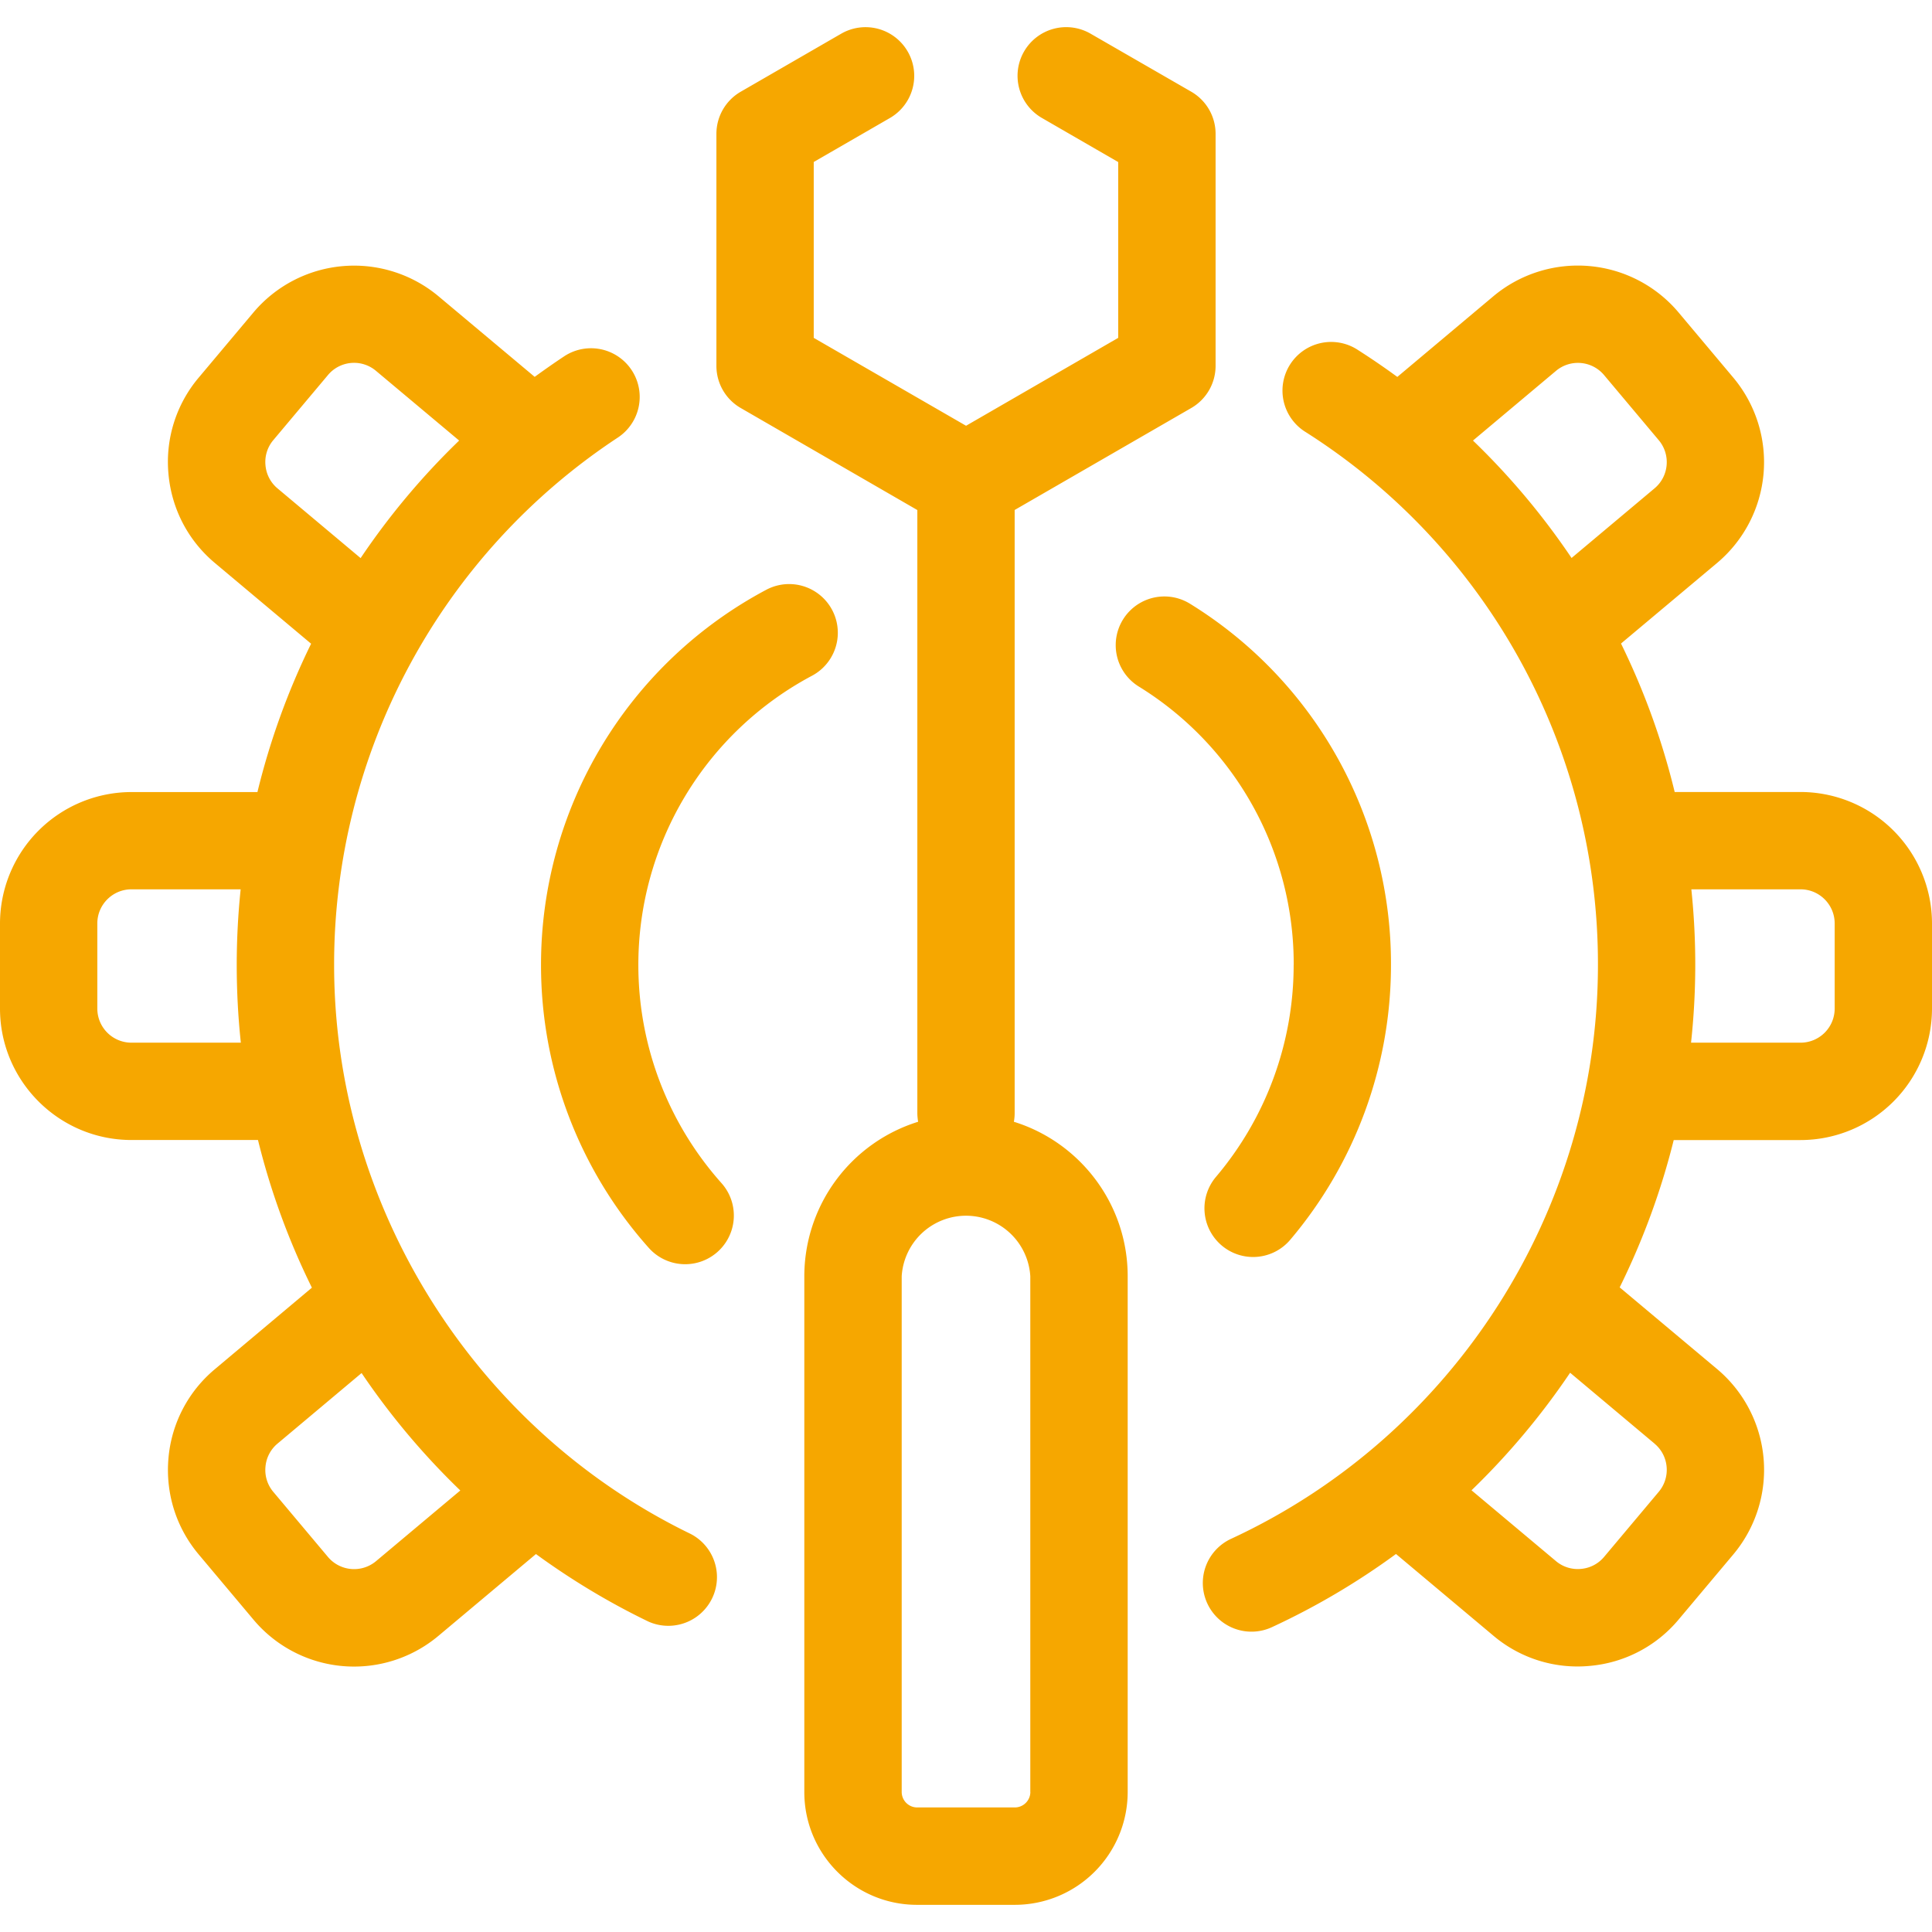 <svg width="32" height="32" fill="none" xmlns="http://www.w3.org/2000/svg"><g clip-path="url(#a)"><g clip-path="url(#b)"><g clip-path="url(#c)"><g clip-path="url(#d)"><path d="M11.44 25.407c-3.588-1.74-5.906-5.439-5.906-9.424a10.45 10.45 0 0 1 4.7-8.736.806.806 0 1 0-.89-1.345c-.166.11-.328.224-.488.34L7.264 4.908a2.18 2.18 0 0 0-3.067.268l-.907 1.08a2.162 2.162 0 0 0-.5 1.59c.051.58.324 1.105.768 1.478l1.595 1.338a12.035 12.035 0 0 0-.889 2.457H2.177A2.18 2.18 0 0 0 0 15.295v1.41c0 1.2.977 2.177 2.177 2.177h2.096c.208.845.507 1.664.893 2.446l-1.607 1.35a2.162 2.162 0 0 0-.769 1.477c-.05.58.127 1.145.5 1.59l.907 1.08a2.174 2.174 0 0 0 3.067.268l1.613-1.353c.583.425 1.204.8 1.86 1.117a.806.806 0 0 0 .703-1.45ZM2.177 17.27a.565.565 0 0 1-.565-.564v-1.411c0-.312.254-.565.565-.565h1.809a12.173 12.173 0 0 0 .003 2.54H2.178Zm2.418-9.182a.56.56 0 0 1-.198-.384.56.56 0 0 1 .128-.412l.907-1.08a.563.563 0 0 1 .795-.07l1.378 1.155a12.062 12.062 0 0 0-1.632 1.947L4.595 8.088Zm1.633 17.77a.566.566 0 0 1-.796-.07l-.907-1.08a.56.56 0 0 1-.128-.412.56.56 0 0 1 .198-.384l1.394-1.17a12.131 12.131 0 0 0 1.635 1.945l-1.396 1.171Zm23.595-12.74h-2.085a12.008 12.008 0 0 0-.889-2.459l1.593-1.336a2.18 2.18 0 0 0 .268-3.067l-.907-1.08a2.18 2.18 0 0 0-3.067-.27l-1.592 1.337a12.34 12.34 0 0 0-.649-.444.806.806 0 1 0-.868 1.358 10.429 10.429 0 0 1 4.84 8.826c0 4.066-2.386 7.796-6.077 9.505a.806.806 0 1 0 .677 1.463 12.004 12.004 0 0 0 2.055-1.212l1.614 1.354a2.158 2.158 0 0 0 1.59.5 2.162 2.162 0 0 0 1.477-.768l.907-1.08a2.18 2.18 0 0 0-.268-3.068l-1.615-1.354c.383-.776.685-1.594.895-2.44h2.1A2.18 2.18 0 0 0 32 16.706v-1.411a2.18 2.18 0 0 0-2.177-2.177Zm-2.418 10.794c.239.2.27.557.07.796l-.907 1.08a.56.56 0 0 1-.383.198.56.56 0 0 1-.412-.128l-1.4-1.174a12.168 12.168 0 0 0 1.633-1.947l1.4 1.175ZM26.03 9.242a12.041 12.041 0 0 0-1.633-1.945l1.376-1.155a.565.565 0 0 1 .795.07l.907 1.08c.2.239.169.596-.07.796L26.03 9.242Zm4.358 7.463a.565.565 0 0 1-.565.565h-1.814a12 12 0 0 0 .005-2.54h1.809c.311 0 .565.253.565.565v1.41Zm-8.96-.722a5.4 5.4 0 0 0-2.568-4.613.806.806 0 0 1 .852-1.369 7.002 7.002 0 0 1 3.327 5.982 7.043 7.043 0 0 1-1.669 4.552.805.805 0 0 1-1.136.093.806.806 0 0 1-.093-1.136 5.43 5.43 0 0 0 1.286-3.509Zm-9.478 3.613a.806.806 0 1 1-1.203 1.074 7.03 7.03 0 0 1-1.786-4.687 7.032 7.032 0 0 1 3.73-6.214.806.806 0 0 1 .759 1.423 5.422 5.422 0 0 0-2.877 4.791c0 1.335.49 2.618 1.377 3.613Zm4.843-1.016a.808.808 0 0 0 .013-.149V8.447l2.925-1.689a.806.806 0 0 0 .403-.698V2.217a.806.806 0 0 0-.403-.698L18.067.56a.806.806 0 1 0-.806 1.396l1.26.728v2.912l-2.52 1.456-2.523-1.456V2.683l1.261-.728a.806.806 0 1 0-.806-1.397l-1.664.961a.806.806 0 0 0-.403.698V6.06c0 .288.153.554.403.698l2.925 1.69v9.983c0 .051.005.1.013.149a2.682 2.682 0 0 0-1.885 2.558v8.545c0 1.03.837 1.867 1.866 1.867h1.623a1.87 1.87 0 0 0 1.867-1.867v-8.545c0-1.2-.794-2.22-1.885-2.558Zm.273 11.103a.258.258 0 0 1-.255.254h-1.623a.257.257 0 0 1-.253-.254v-8.545a1.067 1.067 0 0 1 2.13 0v8.545Z" fill="#F6A700"/></g></g></g></g><defs><clipPath id="a"><path fill="#fff" d="M0 0h32v32H0z"/></clipPath><clipPath id="b"><path fill="#fff" d="M0 0h32v32H0z"/></clipPath><clipPath id="c"><path fill="#fff" d="M0 0h32v32H0z"/></clipPath><clipPath id="d"><path fill="#fff" d="M0 0h32v32H0z"/></clipPath></defs></svg>